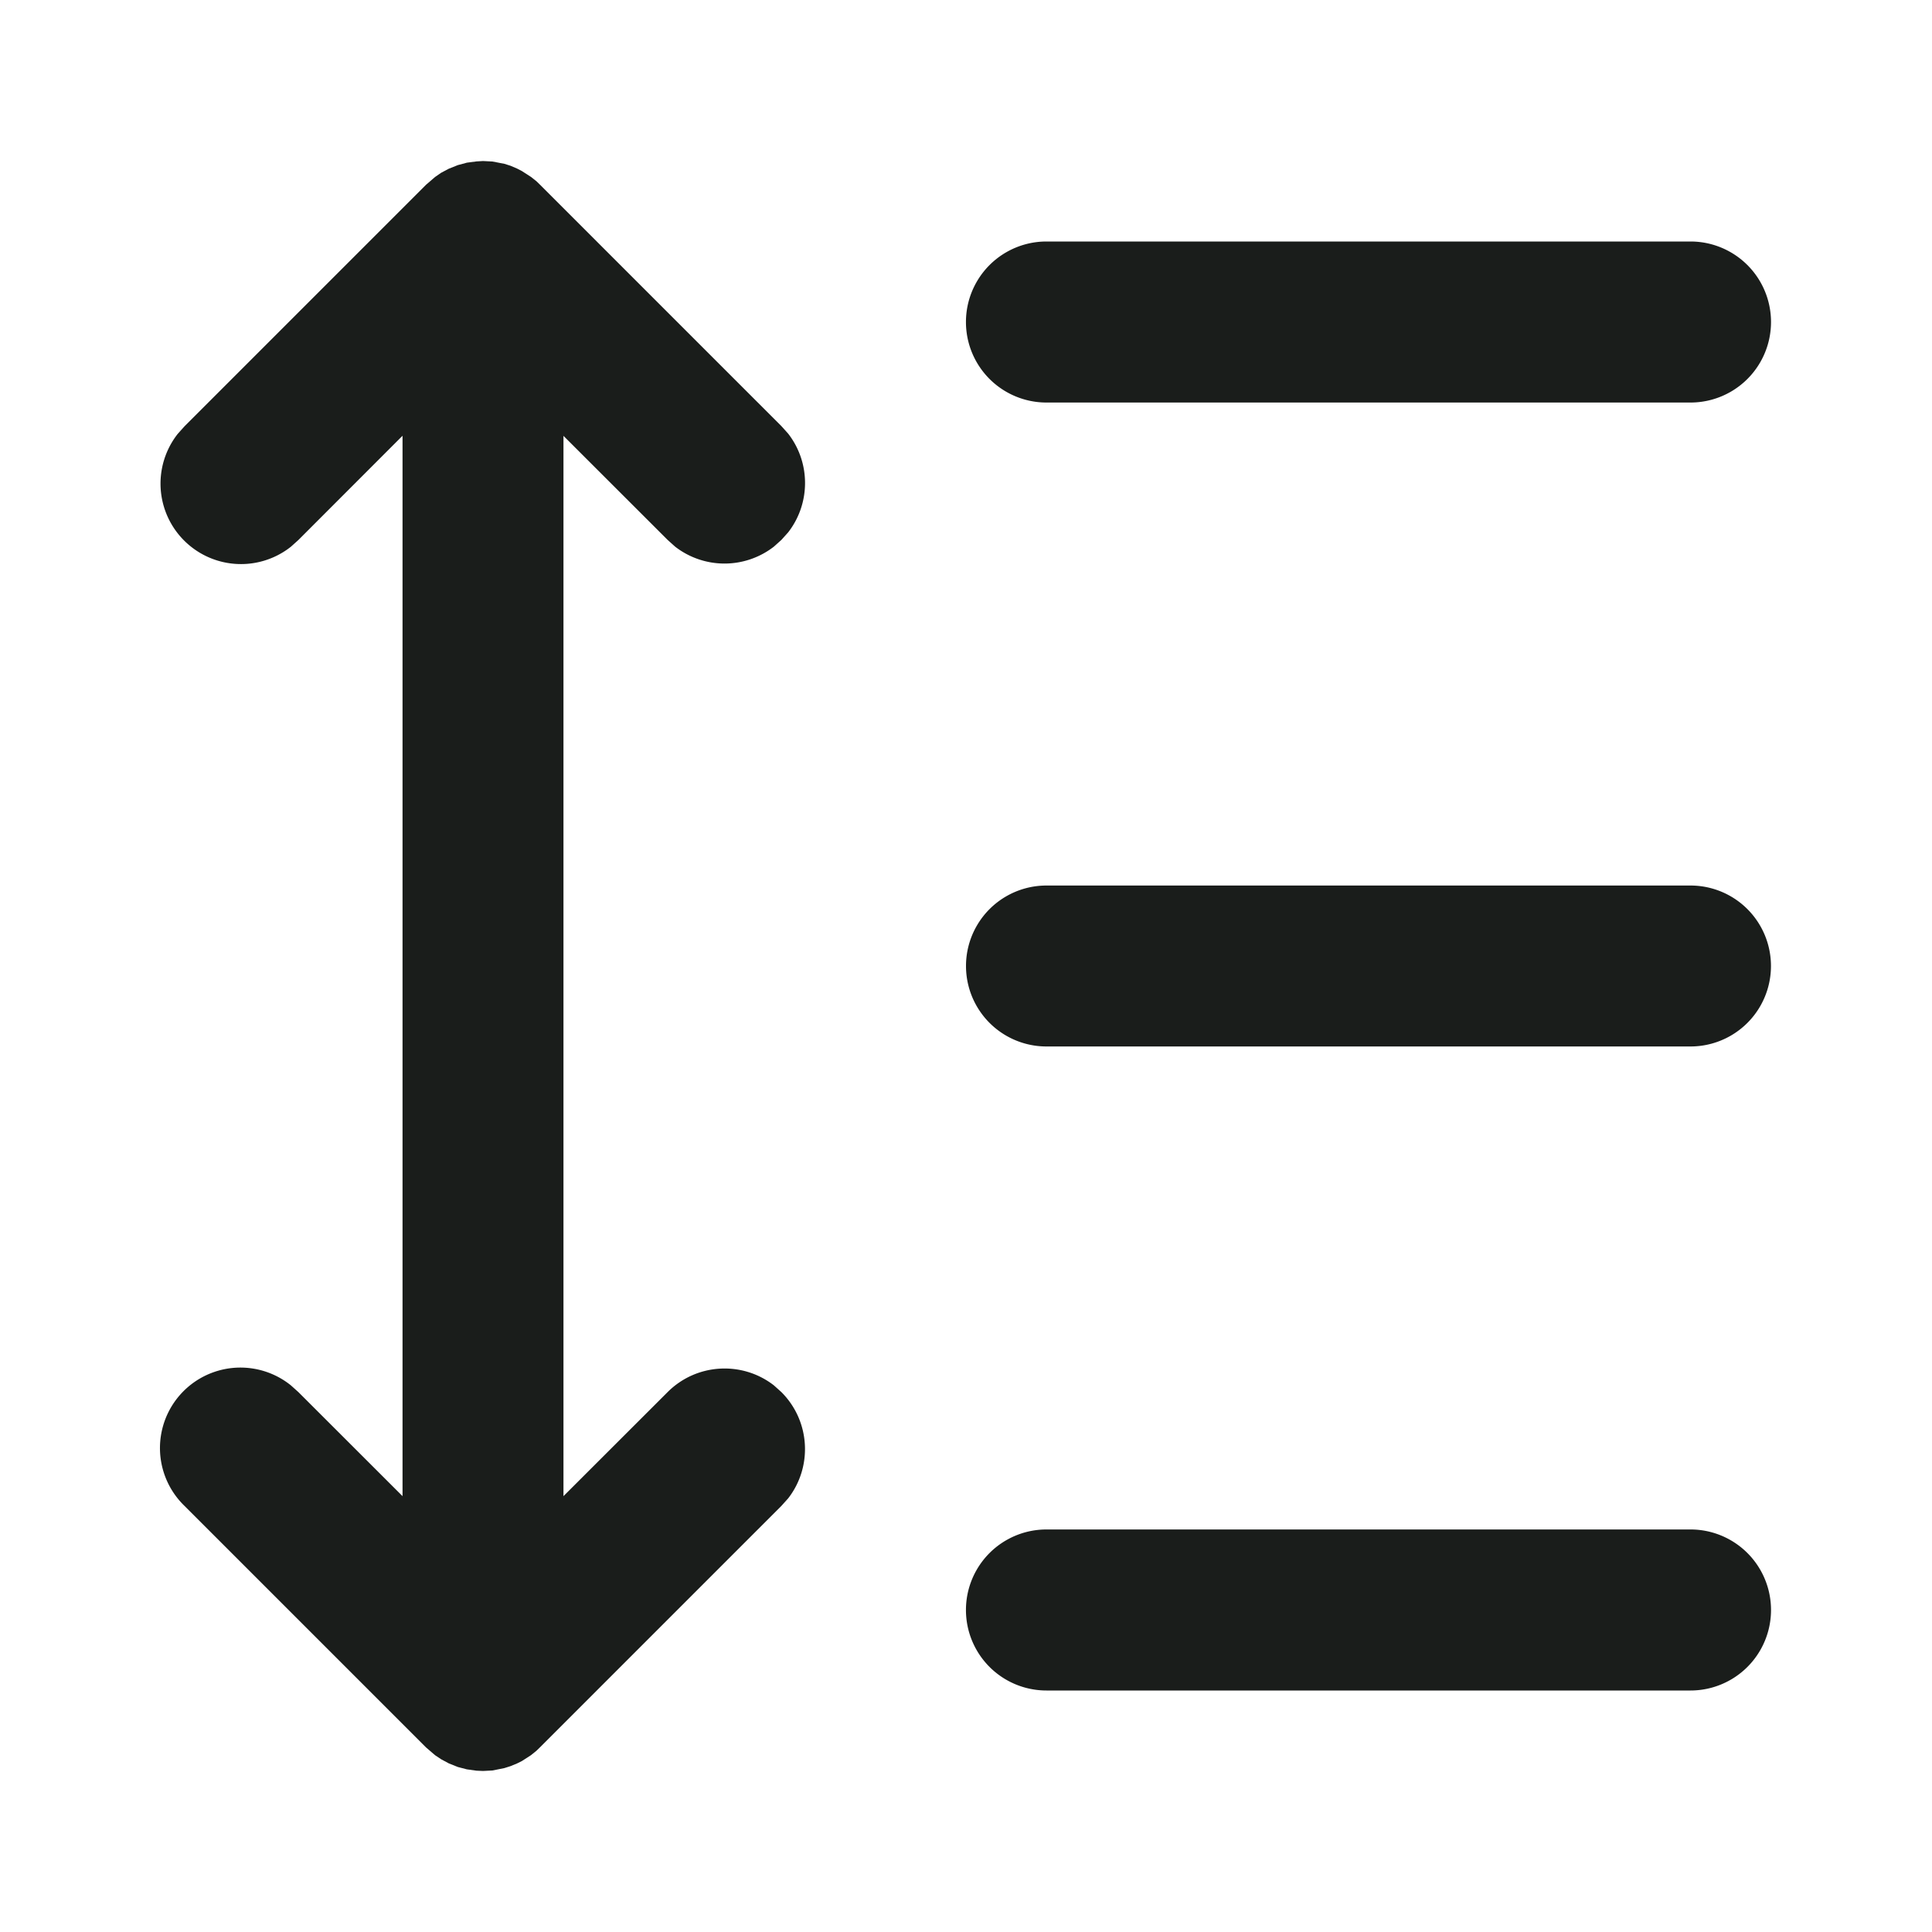 <svg width="20" height="20" fill="none" xmlns="http://www.w3.org/2000/svg"><path fill-rule="evenodd" clip-rule="evenodd" d="M5.833 15.488l1.078-1.077c.3-.3.773-.324 1.1-.07l.078.07c.3.3.324.773.07 1.1l-.07.078-2.5 2.5-.036.035-.057.046-.093.06-.05.025-.068.028-.063.02-.124.025-.098.005-.068-.003-.1-.014-.092-.024-.093-.037-.08-.043-.063-.042-.093-.08-2.5-2.5a.833.833 0 011.1-1.249l.078.07 1.078 1.077V4.511L3.089 5.59l-.078.07a.833.833 0 01-1.17-1.17l.07-.078 2.5-2.5.093-.08.062-.043.081-.043.093-.037.093-.025.099-.013L5 1.667l.098.005.124.024.063.02.068.029.05.026.093.06.057.045.036.035 2.5 2.5.07.078c.233.3.233.722 0 1.022l-.07.078-.078.07a.834.834 0 01-1.022 0l-.078-.07-1.078-1.077v10.976zm11.667.345a.833.833 0 010 1.667h-6.667a.833.833 0 010-1.667H17.5zm0-6.666a.833.833 0 010 1.666h-6.667a.833.833 0 010-1.666H17.5zm0-6.667a.833.833 0 010 1.667h-6.667a.833.833 0 010-1.667H17.5z" fill="#1A1D1B"/></svg>